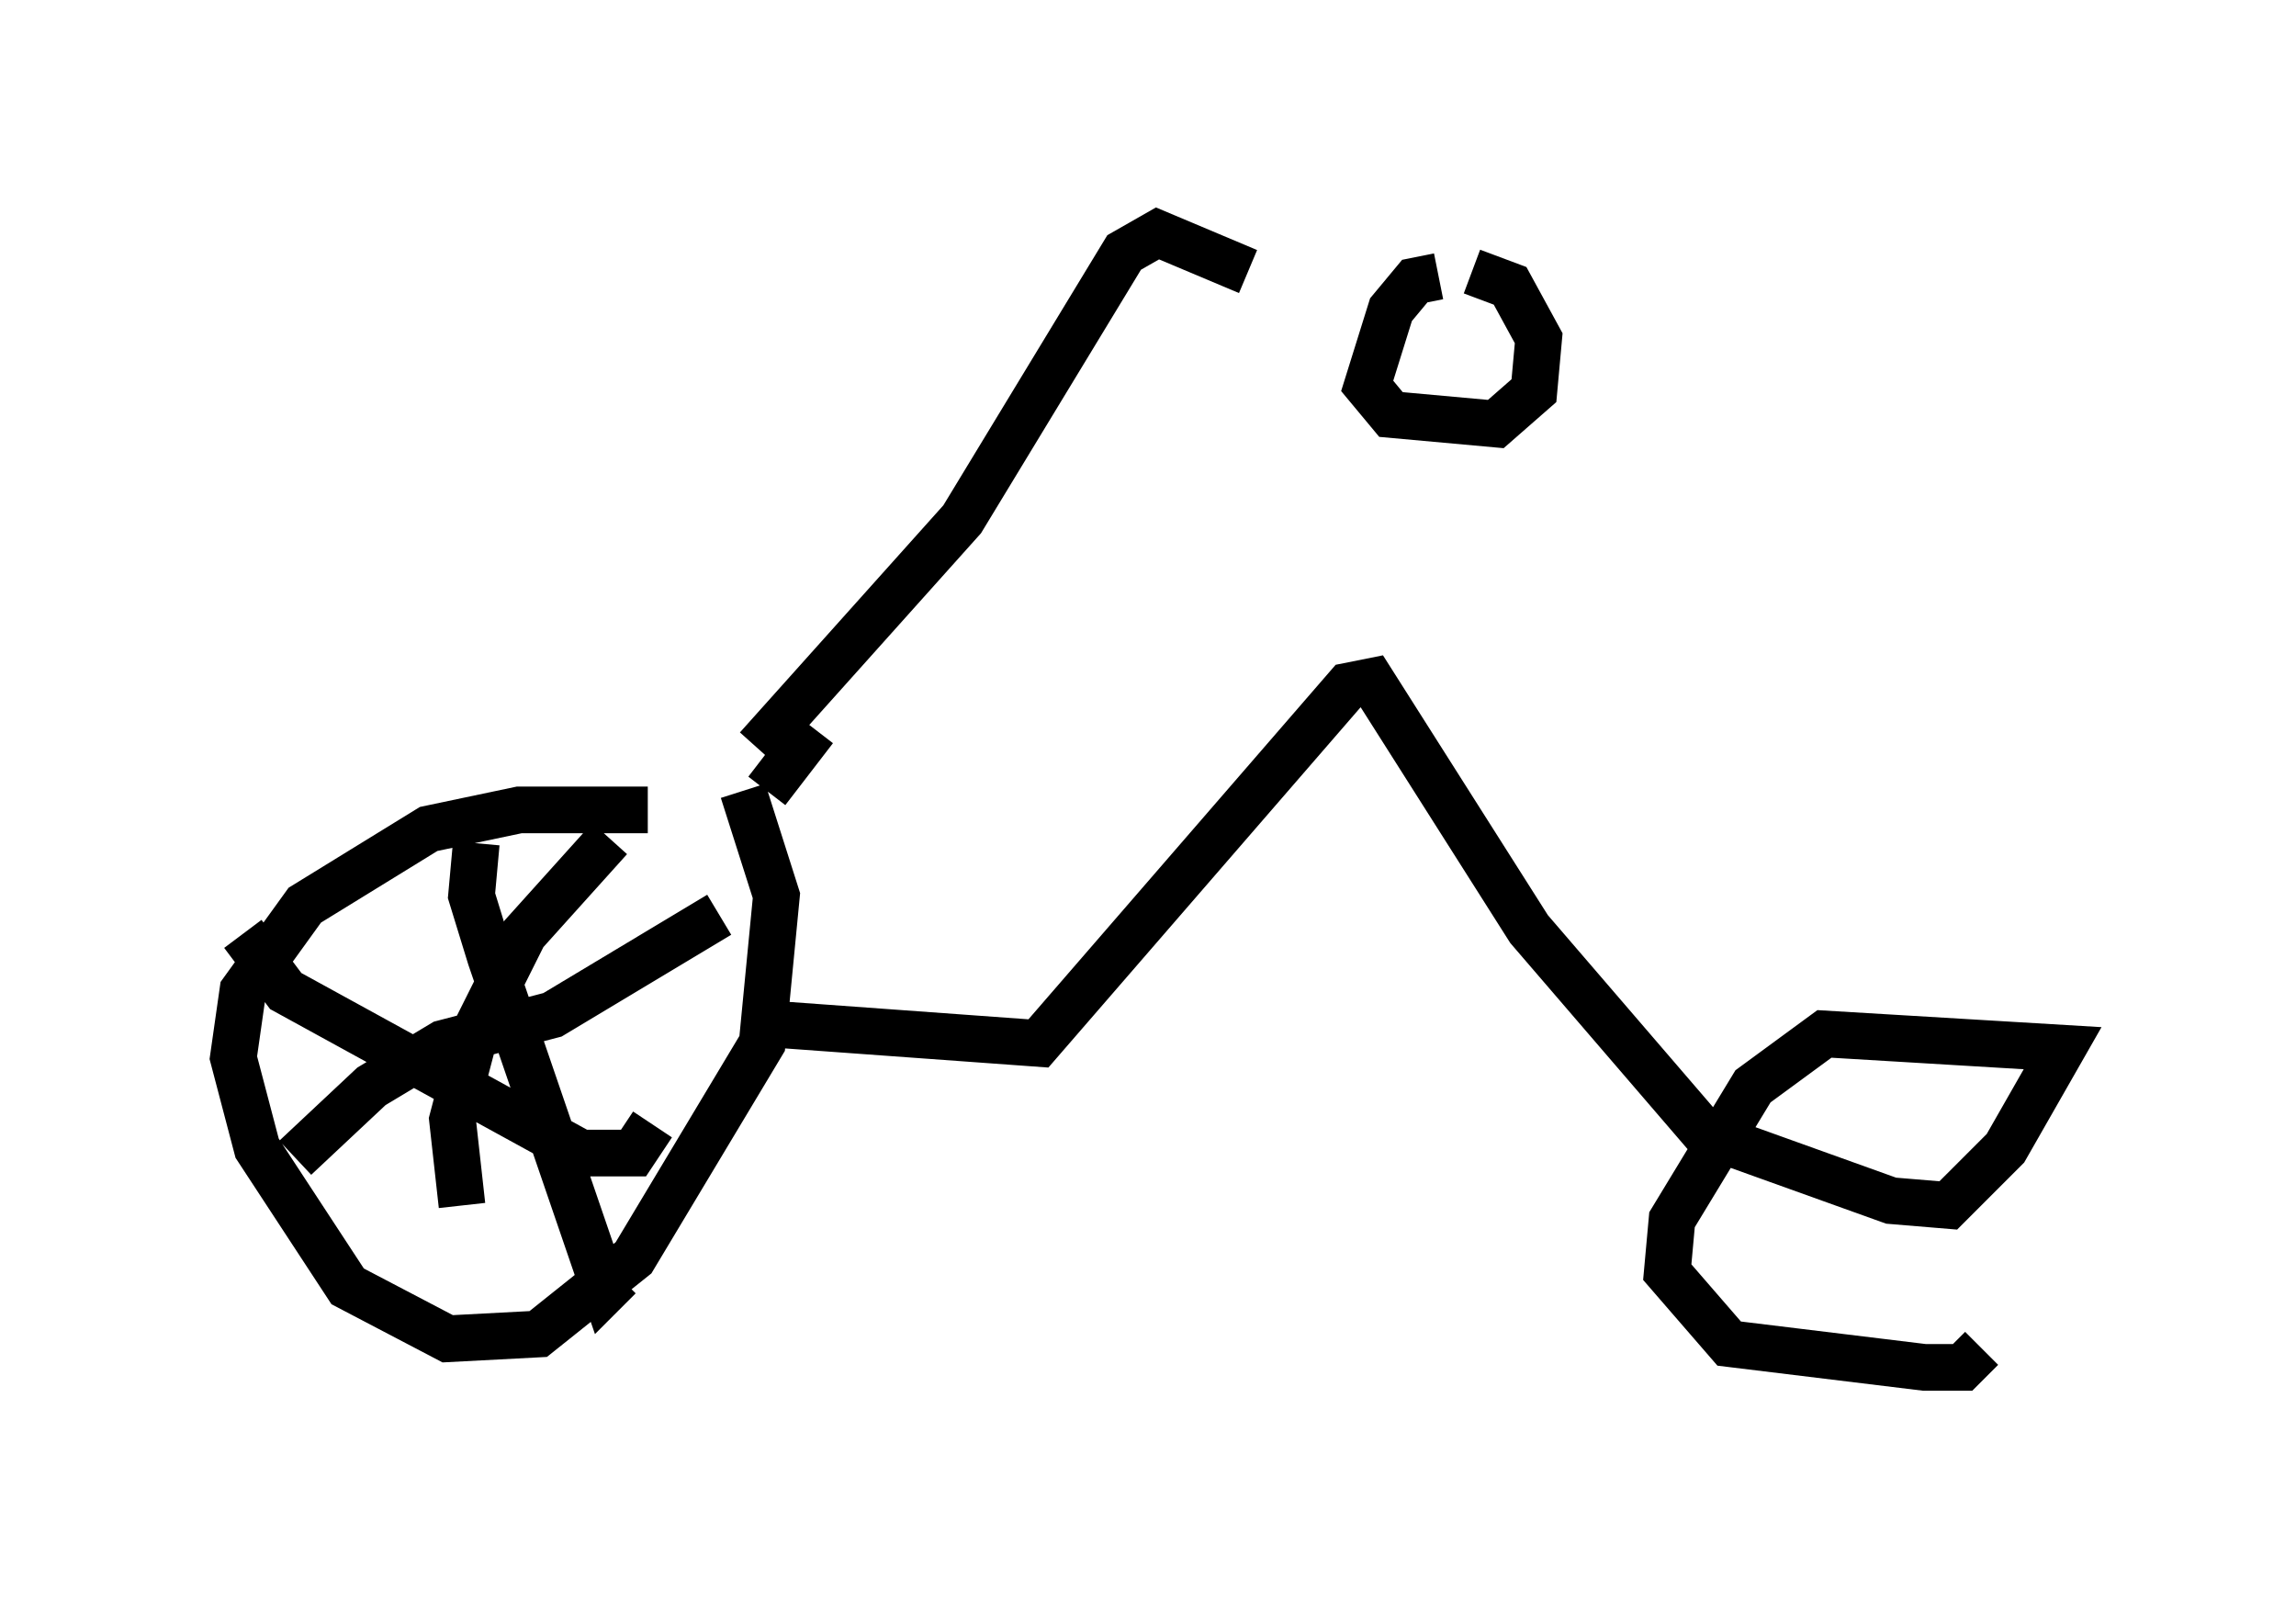 <?xml version="1.0" encoding="utf-8" ?>
<svg baseProfile="full" height="34.296" version="1.1" width="49.2" xmlns="http://www.w3.org/2000/svg" xmlns:ev="http://www.w3.org/2001/xml-events" xmlns:xlink="http://www.w3.org/1999/xlink"><defs /><rect fill="white" height="34.296" width="49.2" x="0" y="0" /><path d="M15.719, 17.761 m-1.838, -0.408 l-2.756, 0.0 -1.94, 0.408 l-2.654, 1.633 -1.327, 1.838 l-0.204, 1.429 0.51, 1.94 l1.94, 2.96 2.144, 1.123 l1.94, -0.102 2.042, -1.633 l2.756, -4.594 0.306, -3.165 l-0.715, -2.246 m-5.717, 1.123 l-0.102, 1.123 0.408, 1.327 l2.45, 7.146 0.306, -0.306 m2.144, -7.758 l-3.573, 2.144 -2.348, 0.613 l-1.531, 0.919 -1.633, 1.531 m6.738, -6.84 l-1.838, 2.042 -1.021, 2.042 l-0.51, 1.94 0.204, 1.838 m-4.696, -5.819 l0.919, 1.225 6.329, 3.471 l1.123, 0.0 0.408, -0.613 m2.654, -2.144 l5.615, 0.408 6.635, -7.656 l0.51, -0.102 3.369, 5.308 l3.777, 4.39 3.981, 1.429 l1.225, 0.102 1.225, -1.225 l1.225, -2.144 -5.104, -0.306 l-1.531, 1.123 -1.735, 2.858 l-0.102, 1.123 1.327, 1.531 l4.185, 0.51 0.817, 0.0 l0.408, -0.408 m-26.032, -11.944 l1.021, -1.327 m-1.225, 0.408 l4.39, -4.9 3.471, -5.717 l0.715, -0.408 1.94, 0.817 m4.083, 0.102 l-0.51, 0.102 -0.51, 0.613 l-0.51, 1.633 0.51, 0.613 l2.246, 0.204 0.817, -0.715 l0.102, -1.123 -0.613, -1.123 l-0.817, -0.306 " fill="none" stroke="black" stroke-width="1" /></svg>